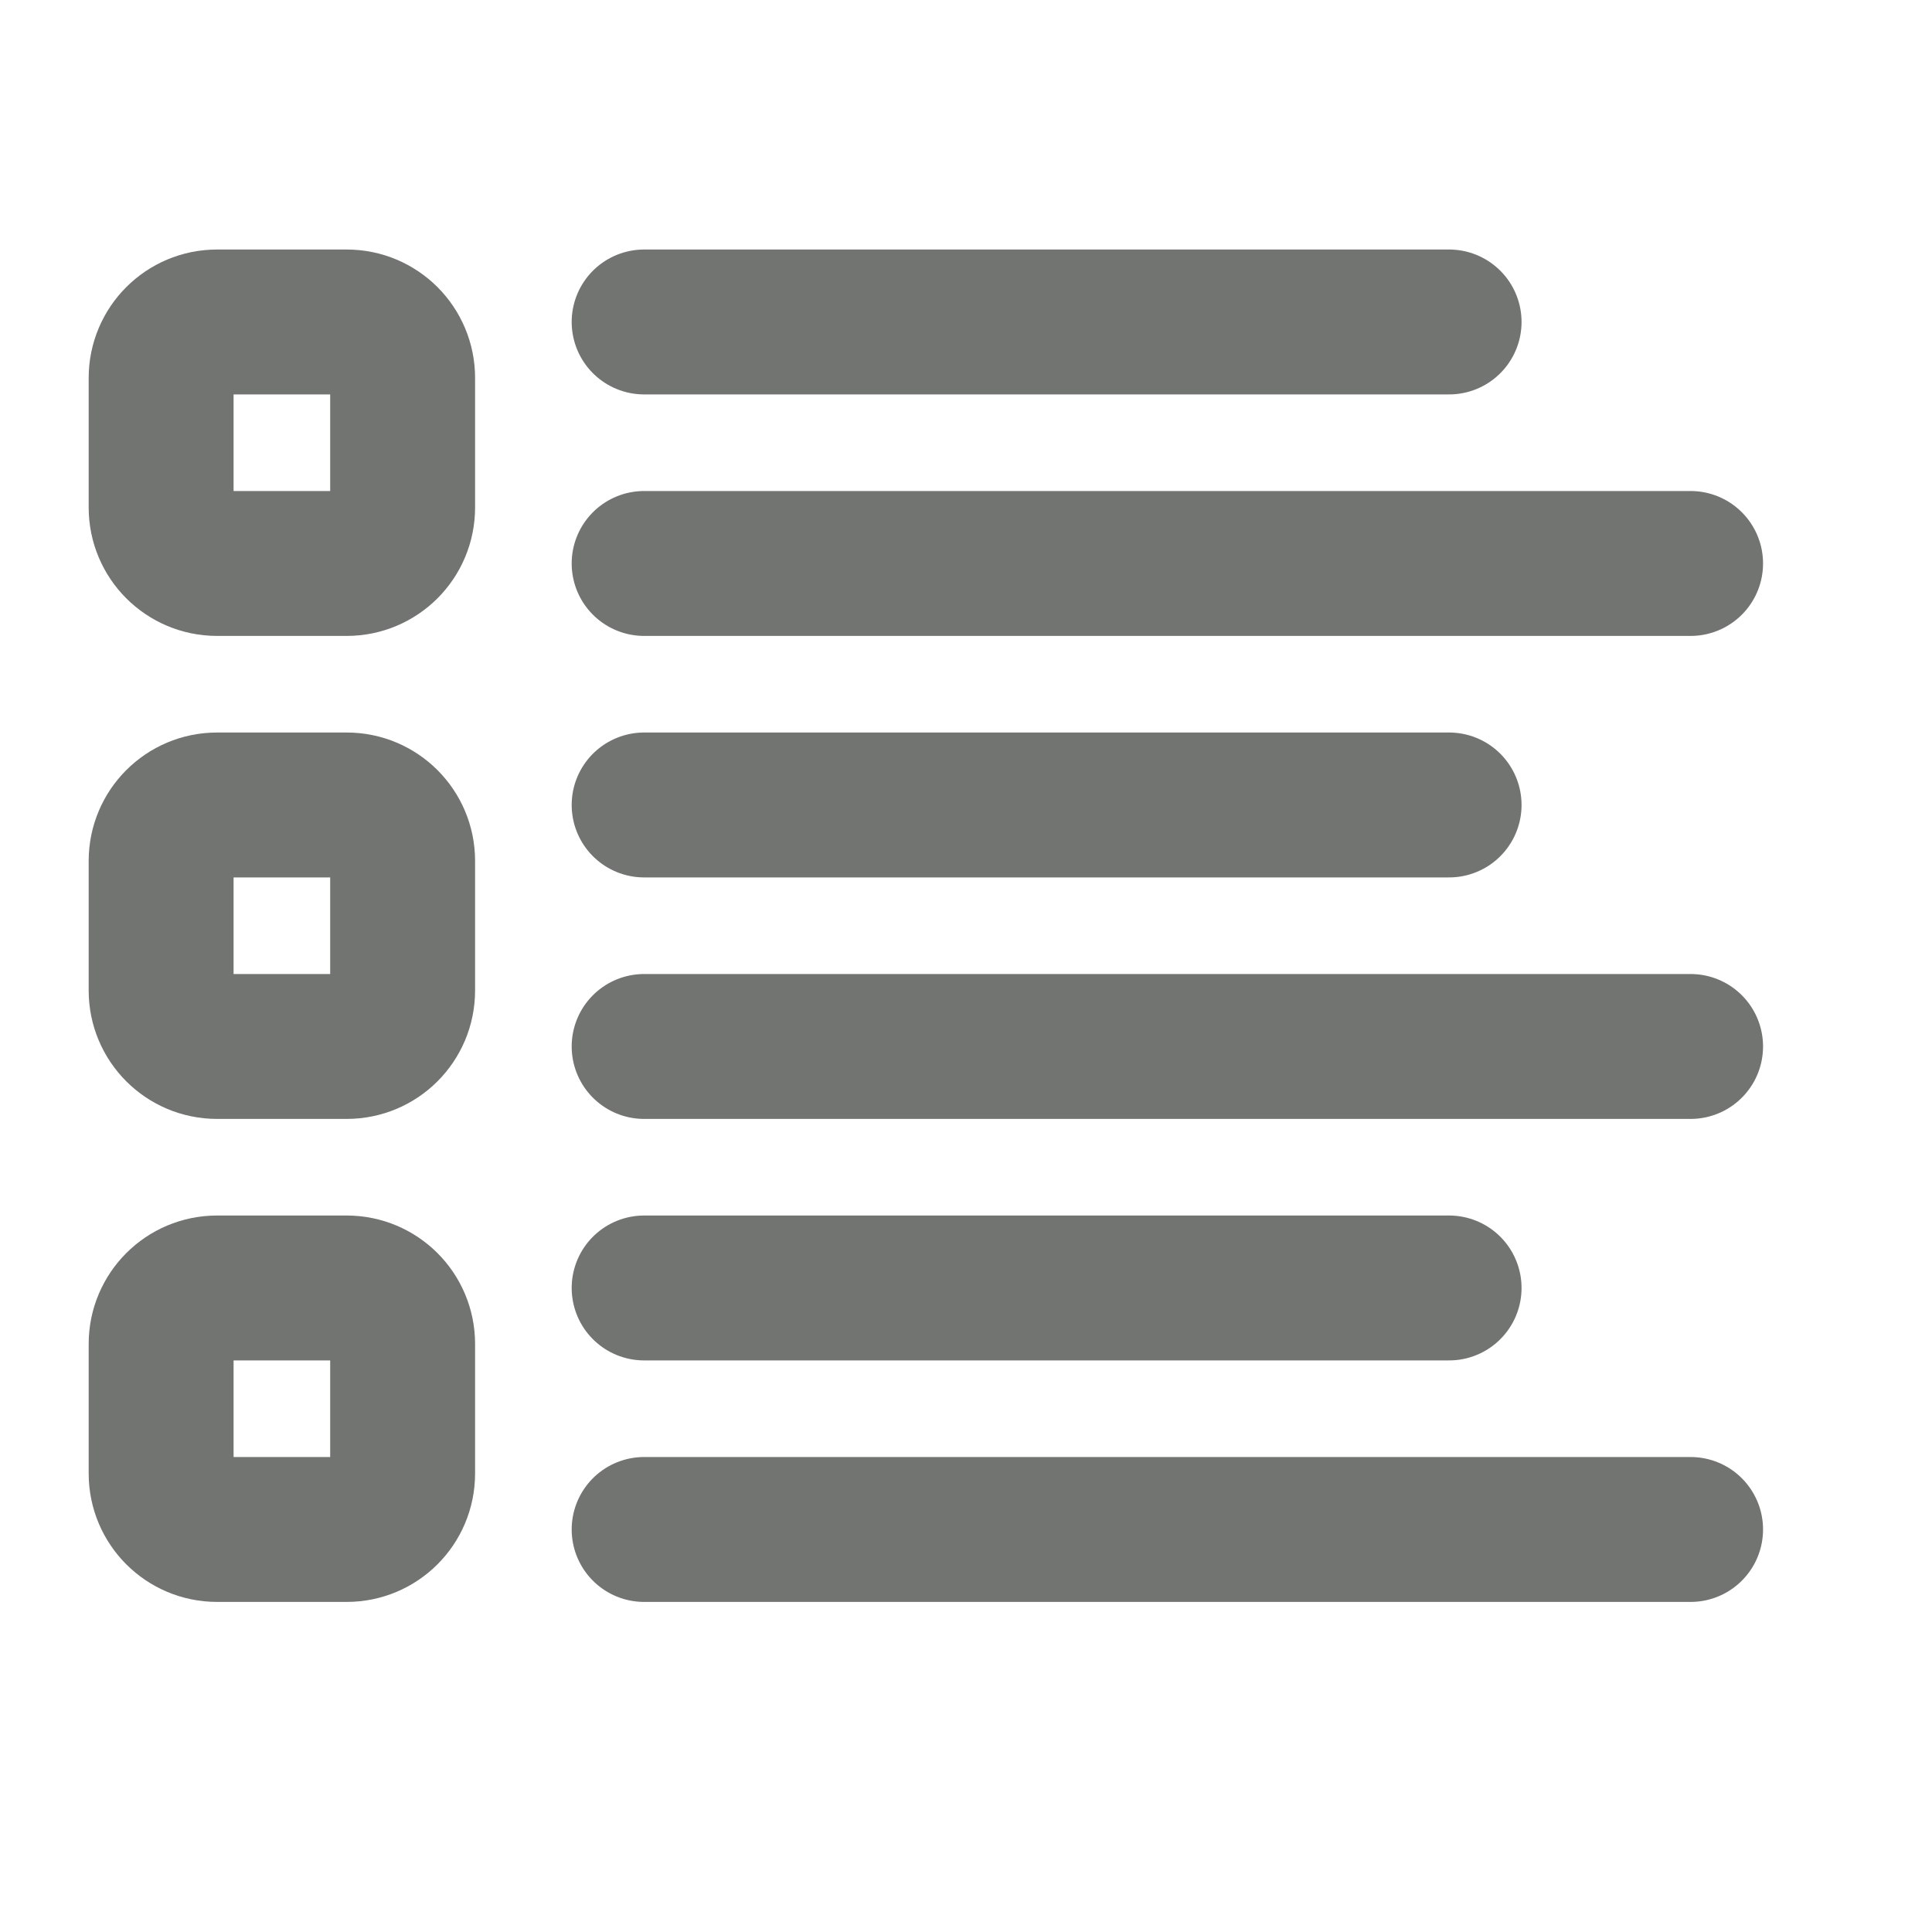 <svg width="20" height="20" viewBox="0 0 20 20" fill="none" xmlns="http://www.w3.org/2000/svg">
<g clip-path="url(#clip0_2488_12442)">
<path d="M6.668 13.333H15.001" stroke="#717470" stroke-width="1.5" stroke-miterlimit="10" stroke-linecap="round"/>
<path d="M6.668 8.333H15.001" stroke="#717470" stroke-width="1.5" stroke-miterlimit="10" stroke-linecap="round"/>
<path d="M6.668 3.333H15.001" stroke="#717470" stroke-width="1.5" stroke-miterlimit="10" stroke-linecap="round"/>
<path d="M6.668 15.833H17.501" stroke="#717470" stroke-width="1.5" stroke-miterlimit="10" stroke-linecap="round"/>
<path d="M6.668 10.833H17.501" stroke="#717470" stroke-width="1.5" stroke-miterlimit="10" stroke-linecap="round"/>
<path d="M6.668 5.833H17.501" stroke="#717470" stroke-width="1.5" stroke-miterlimit="10" stroke-linecap="round"/>
<path d="M3.589 13.333H2.247C1.927 13.333 1.668 13.592 1.668 13.912V15.254C1.668 15.574 1.927 15.833 2.247 15.833H3.589C3.909 15.833 4.168 15.574 4.168 15.254V13.912C4.168 13.592 3.909 13.333 3.589 13.333Z" stroke="#717470" stroke-width="1.5" stroke-miterlimit="10"/>
<path d="M3.589 8.333H2.247C1.927 8.333 1.668 8.592 1.668 8.912V10.254C1.668 10.574 1.927 10.833 2.247 10.833H3.589C3.909 10.833 4.168 10.574 4.168 10.254V8.912C4.168 8.592 3.909 8.333 3.589 8.333Z" stroke="#717470" stroke-width="1.5" stroke-miterlimit="10"/>
<path d="M3.589 3.333H2.247C1.927 3.333 1.668 3.592 1.668 3.912V5.254C1.668 5.574 1.927 5.833 2.247 5.833H3.589C3.909 5.833 4.168 5.574 4.168 5.254V3.912C4.168 3.592 3.909 3.333 3.589 3.333Z" stroke="#717470" stroke-width="1.5" stroke-miterlimit="10"/>
</g>
<defs>
<clipPath id="clip0_2488_12442">
<rect width="20" height="20" fill="white"/>
</clipPath>
</defs>
</svg>
